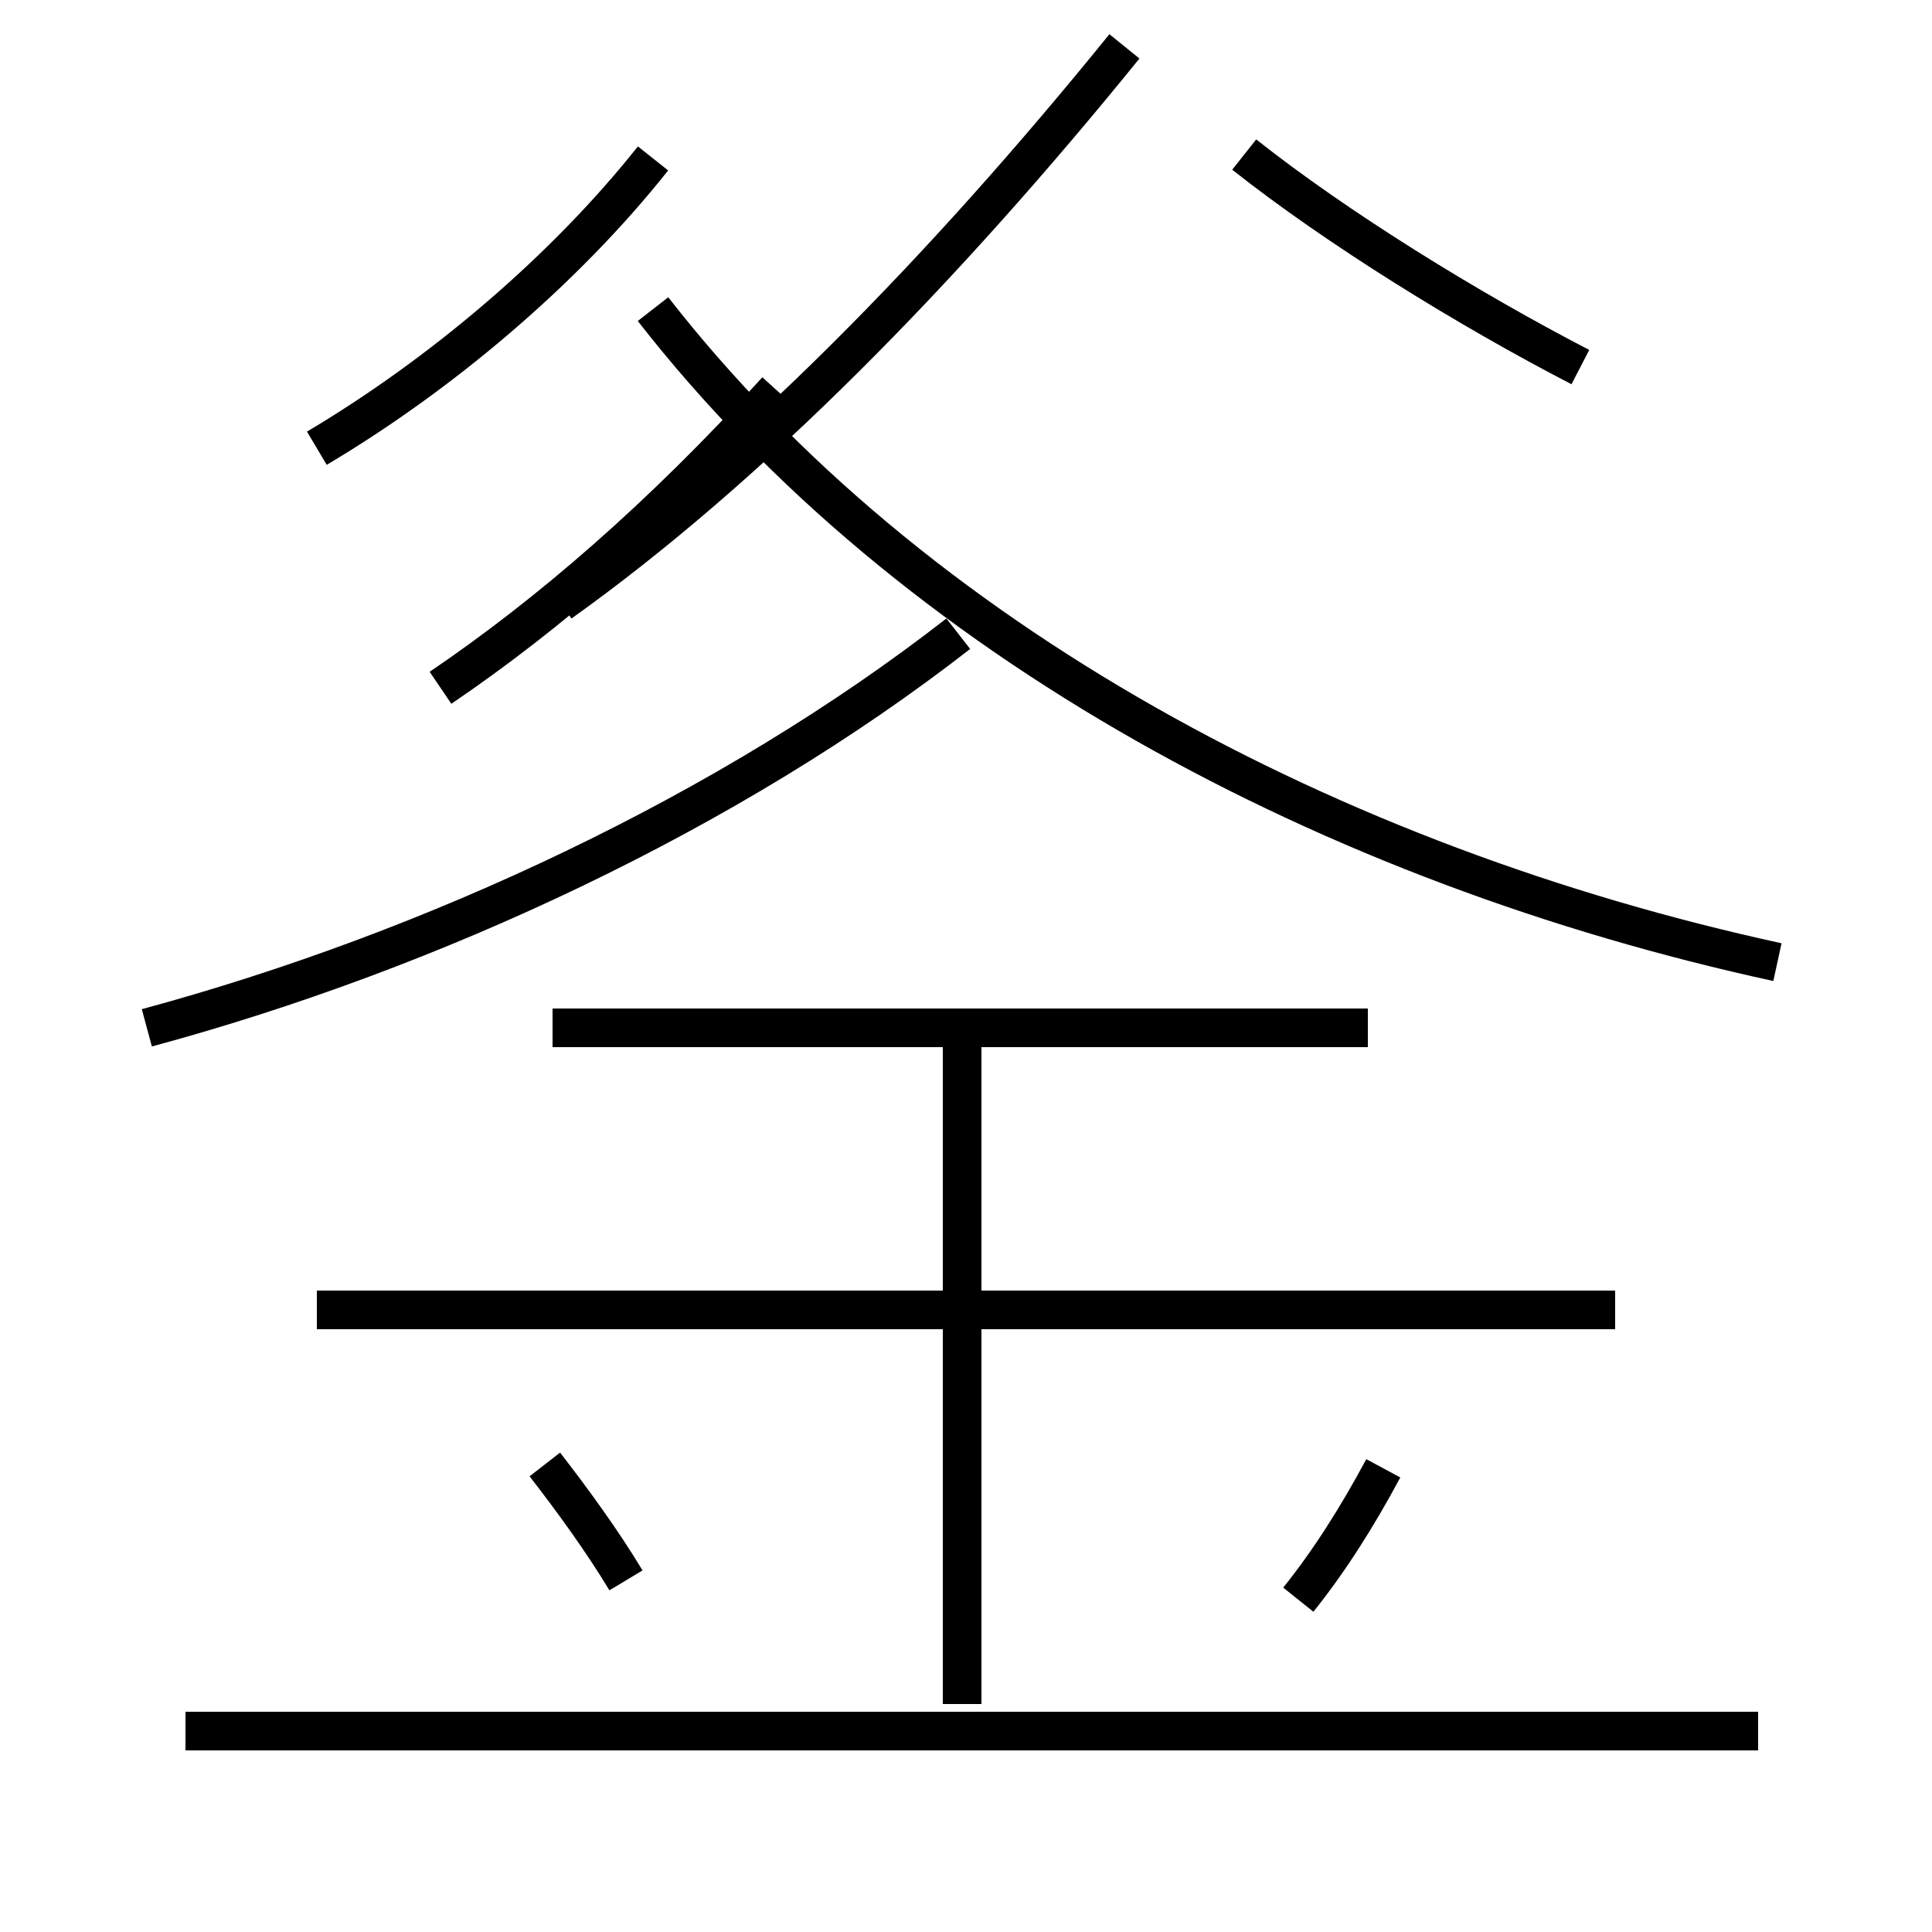 <?xml version='1.0' encoding='utf8'?>
<svg viewBox="0.0 -6.0 50.0 50.0" version="1.1" xmlns="http://www.w3.org/2000/svg">
<rect x="0.0" y="-6.0" width="50.0" height="50.0" fill="#808080" stroke="none"/>
<rect x="-1000" y="-1000" width="2000" height="2000" stroke="white" fill="white"/>
<g style="fill:white;stroke:#000000;  stroke-width:1">
<path d="M 3.8 -17.4 C 11.2 -19.4 18.9 -23.0 24.8 -27.6 M 16.2 -3.1 C 15.6 -4.1 14.8 -5.2 14.1 -6.1 M 45.5 0.8 L 4.8 0.8 M 24.9 0.1 L 24.9 -17.4 M 41.8 -10.1 L 8.2 -10.1 M 33.6 -2.6 C 34.4 -3.6 35.1 -4.7 35.8 -6.0 M 35.4 -17.4 L 14.3 -17.4 M 8.2 -32.4 C 11.4 -34.3 14.6 -37.0 16.9 -39.9 M 14.5 -28.4 C 19.4 -31.9 24.4 -37.0 29.1 -42.8 M 46.0 -19.1 C 34.5 -21.6 23.6 -27.4 16.9 -36.0 M 20.1 -33.9 C 17.1 -30.6 14.2 -28.1 11.4 -26.2 M 40.9 -34.5 C 38.0 -36.0 34.6 -38.1 32.2 -40.0" transform="translate(0.0, 38.0)" />
</g>
</svg>